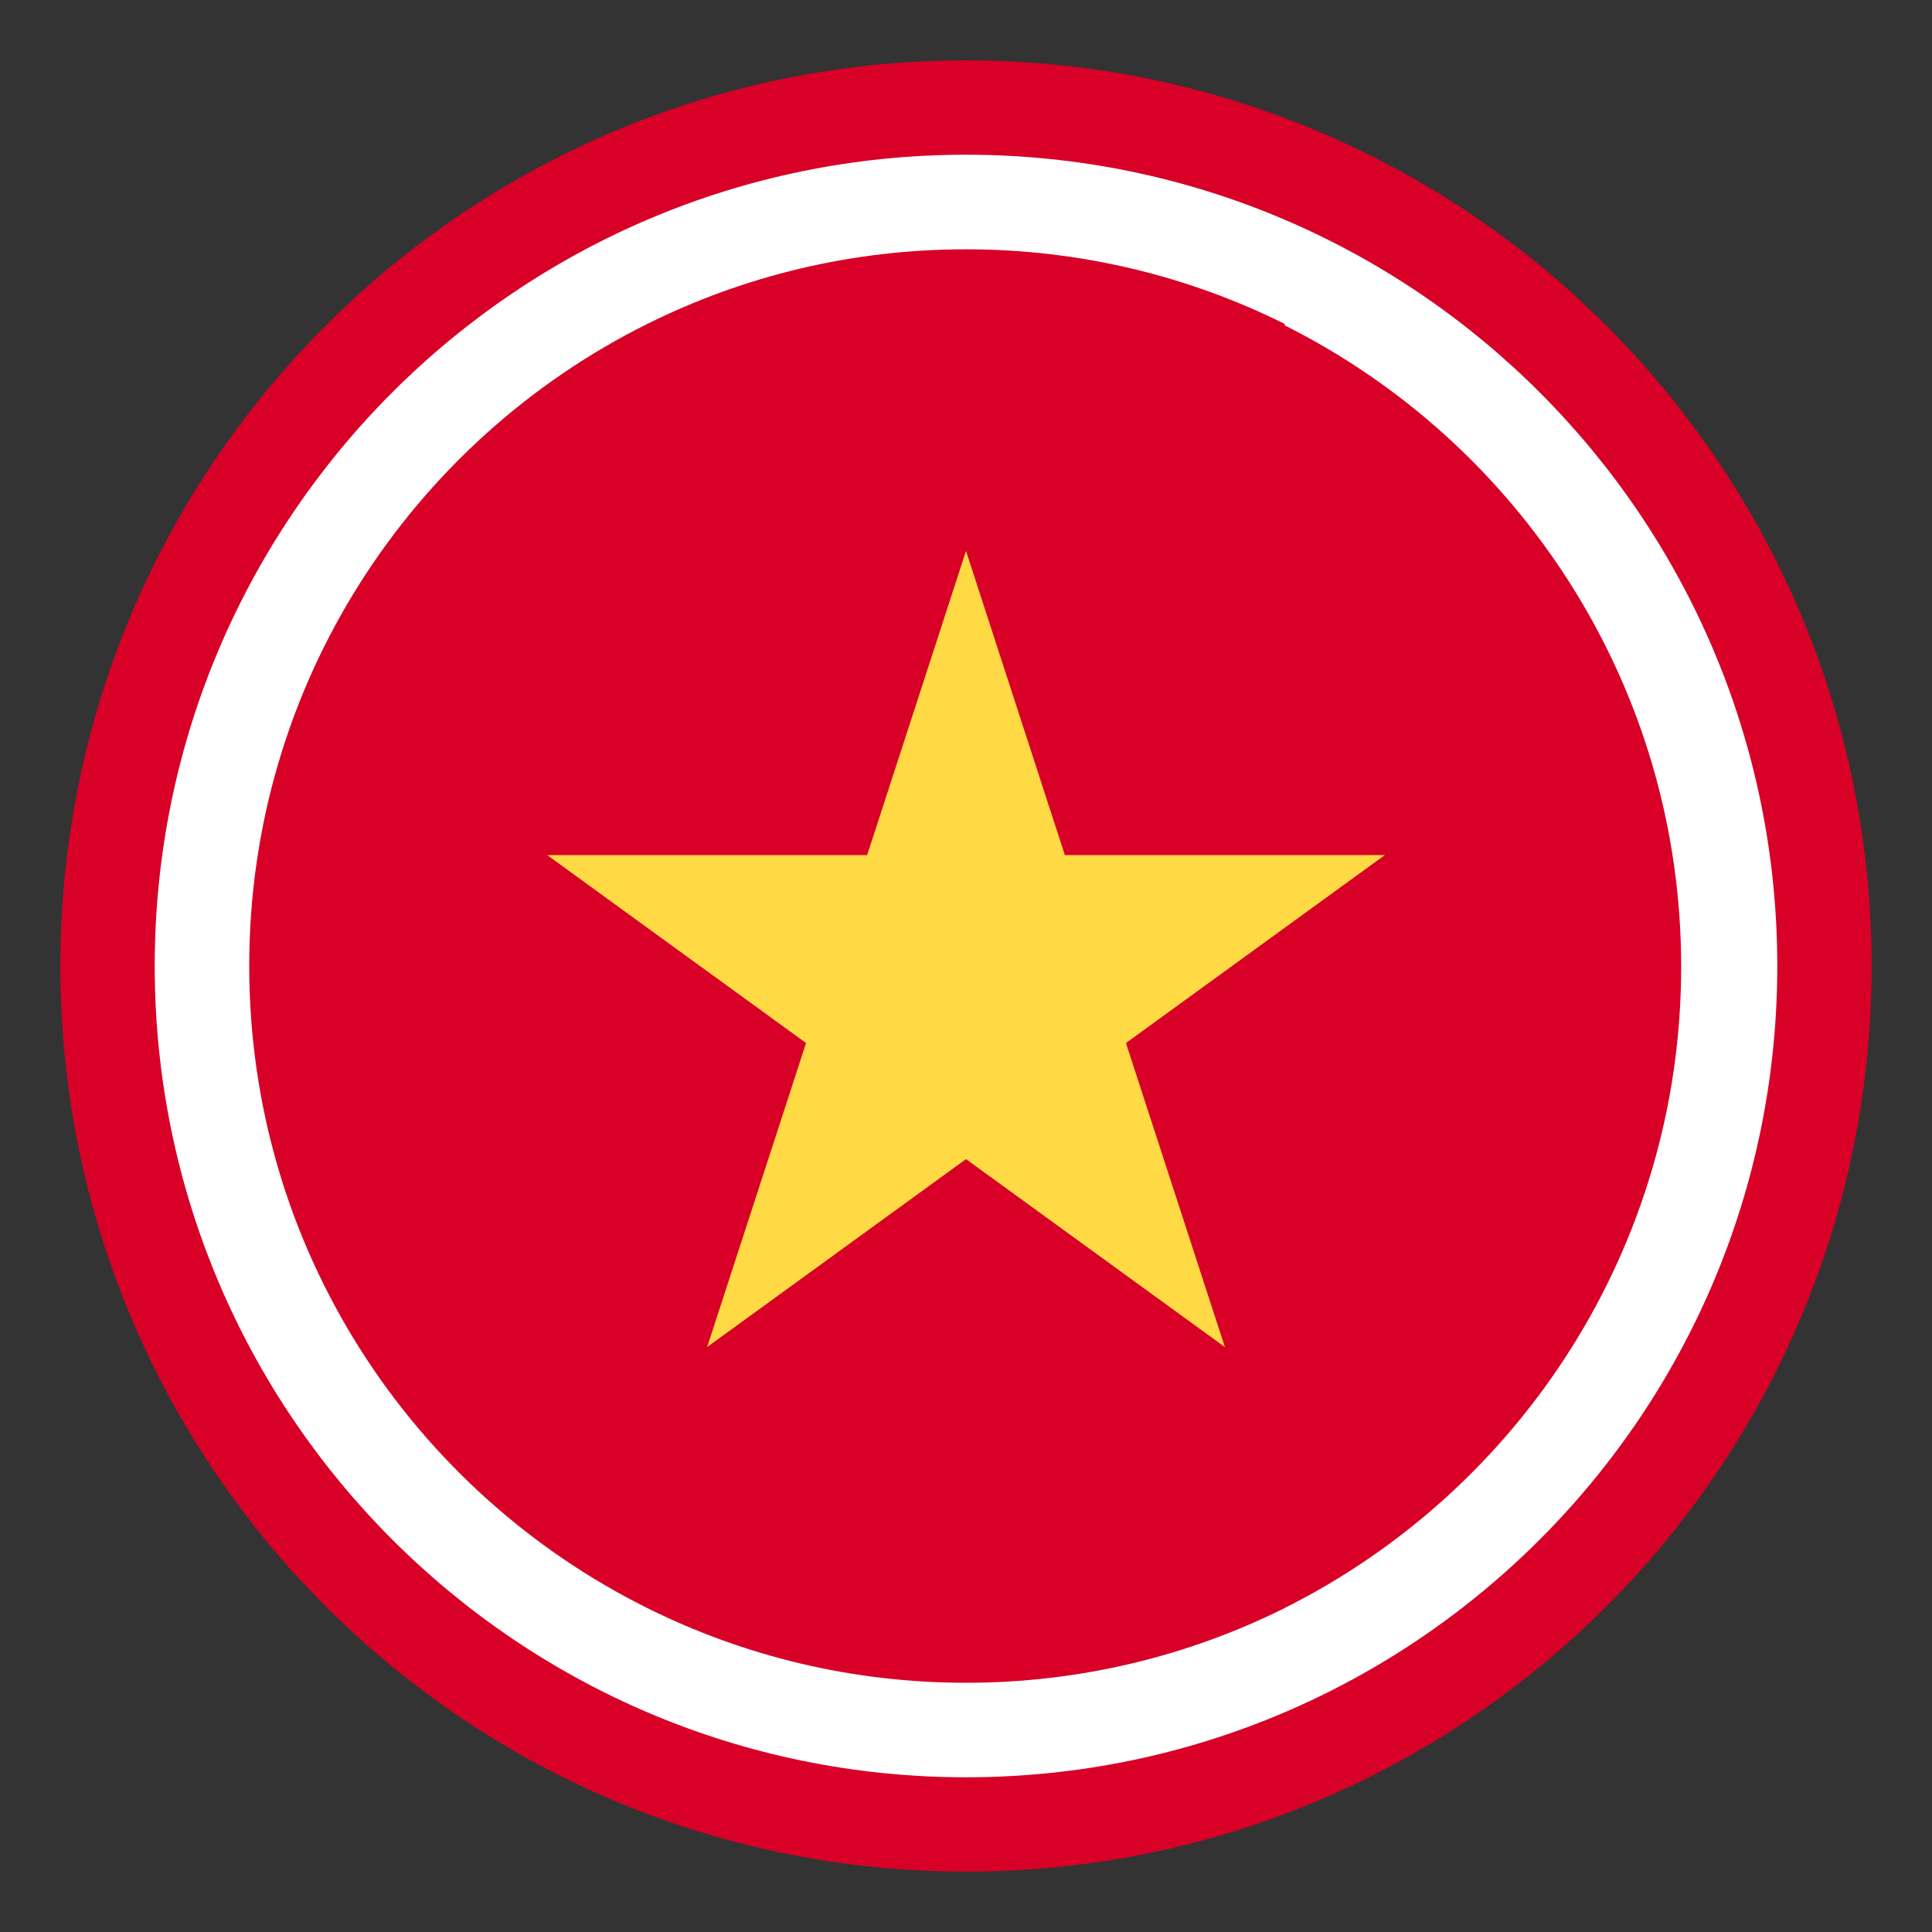 <svg width="24" height="24" viewBox="0 0 24 24" fill="none" xmlns="http://www.w3.org/2000/svg">
<rect x="0" y="0" width="24" height="24" fill="#333333" stroke="none"/>
<path d="M12 23.25C18.213 23.25 23.25 18.213 23.25 12C23.25 5.787 18.213 0.75 12 0.75C5.787 0.75 0.75 5.787 0.75 12C0.75 18.213 5.787 23.25 12 23.25Z" fill="#D80027"/>
<path d="M12 22.078C17.566 22.078 22.078 17.566 22.078 12C22.078 6.434 17.566 1.922 12 1.922C6.434 1.922 1.922 6.434 1.922 12C1.922 17.566 6.434 22.078 12 22.078Z" fill="white"/>
<path fill-rule="evenodd" clip-rule="evenodd" d="M15.957 4.023C14.765 3.43 13.421 3.097 12 3.097C10.578 3.097 9.235 3.43 8.043 4.023V19.977C9.235 20.57 10.578 20.904 12 20.904C13.421 20.904 14.765 20.57 15.957 19.977V19.976C18.878 18.515 20.884 15.496 20.884 12.008C20.884 8.521 18.878 5.502 15.957 4.041V4.023ZM3.096 12C3.096 15.496 5.111 18.52 8.043 19.977V4.023C5.111 5.48 3.096 8.504 3.096 12Z" fill="#D80027"/>
<path d="M12 6.844L13.228 10.622H17.203L13.987 12.957L15.216 16.734L12 14.399L8.784 16.734L10.013 12.957L6.797 10.622H10.772L12 6.844Z" fill="#FFDA45"/>
</svg>
